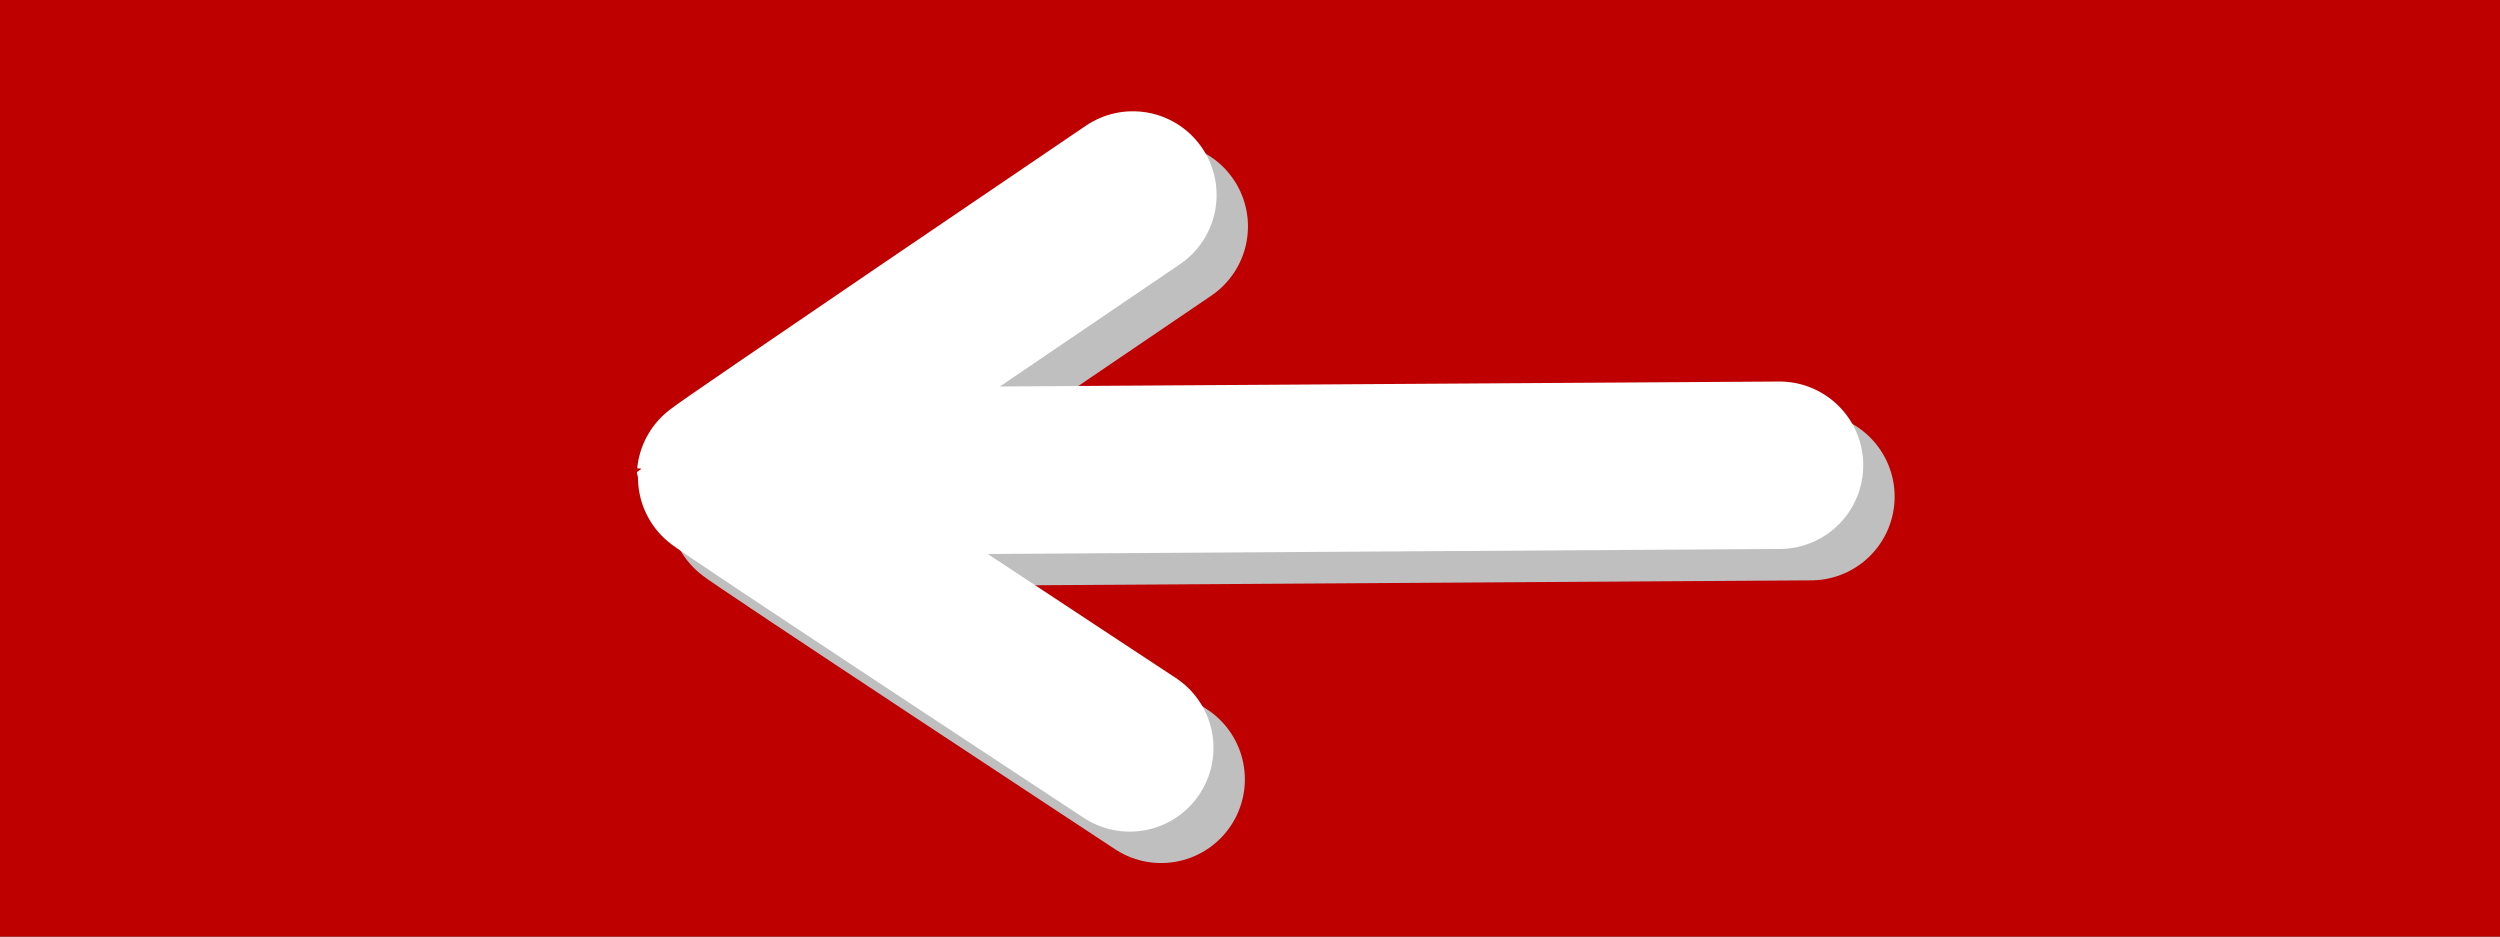 <svg version="1.1" xmlns="http://www.w3.org/2000/svg" xmlns:xlink="http://www.w3.org/1999/xlink" width="52.257" height="19.578" viewBox="0,0,52.257,19.578"><rect x="0" y="0" width="52.257" height="19.578" fill="#333333" stroke="none"/><g transform="translate(-213.871,-170.211)"><g data-paper-data="{&quot;isPaintingLayer&quot;:true}" fill-rule="nonzero" stroke-linejoin="miter" stroke-miterlimit="10" stroke-dasharray="" stroke-dashoffset="0" style="mix-blend-mode: normal"><path d="M213.871,189.789v-19.578h52.257v19.578z" fill="#bf0000" stroke="#000000" stroke-width="0" stroke-linecap="butt"/><g fill="none" stroke="#bfbfbf" stroke-width="3.5" stroke-linecap="round"><path d="M251.724,180.592l-20.504,0.13"/><path d="M238.142,186.501c0,0 -8.556,-5.63 -8.554,-5.676c0.002,-0.039 8.619,-5.881 8.619,-5.881"/></g><g fill="none" stroke="#ffffff" stroke-width="3.5" stroke-linecap="round"><path d="M230.564,180.066l20.504,-0.13"/><path d="M237.486,185.844c0,0 -8.556,-5.63 -8.554,-5.676c0.002,-0.039 8.619,-5.881 8.619,-5.881"/></g></g></g></svg>